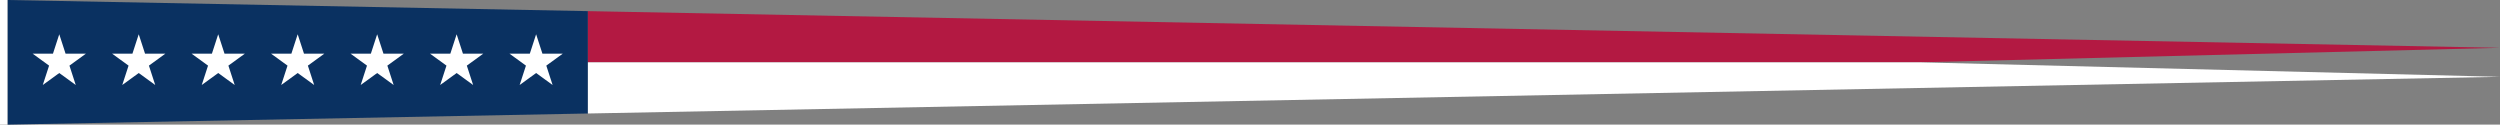 <?xml version="1.0" encoding="UTF-8" standalone="no"?>
<!-- Created with Inkscape (http://www.inkscape.org/) -->

<svg
   width="12036"
   height="600"
   viewBox="0 0 3184.525 158.75"
   version="1.1"
   id="svg8"
   inkscape:export-filename="C:\Users\drk22\Documents\GXI3CW2\JáÈŭcèŭ\Èŭmen\Fa\flamme2.png"
   inkscape:export-xdpi="96"
   inkscape:export-ydpi="96"
   inkscape:version="1.3 (0e150ed6c4, 2023-07-21)"
   sodipodi:docname="us_1794_000-001_pennant.svg"
   xmlns:inkscape="http://www.inkscape.org/namespaces/inkscape"
   xmlns:sodipodi="http://sodipodi.sourceforge.net/DTD/sodipodi-0.dtd"
   xmlns="http://www.w3.org/2000/svg"
   xmlns:svg="http://www.w3.org/2000/svg"
   xmlns:rdf="http://www.w3.org/1999/02/22-rdf-syntax-ns#"
   xmlns:cc="http://creativecommons.org/ns#"
   xmlns:dc="http://purl.org/dc/elements/1.1/">
  <rect x="0" y="0" width="3184.525" height="158.75" fill="#808080" stroke="none"/>
  <defs
     id="defs2" />
  <sodipodi:namedview
     id="base"
     pagecolor="#ffffff"
     bordercolor="#666666"
     borderopacity="1.0"
     inkscape:pageopacity="0.0"
     inkscape:pageshadow="2"
     inkscape:zoom="0.12412762"
     inkscape:cx="1824.7349"
     inkscape:cy="1663.6104"
     inkscape:document-units="px"
     inkscape:current-layer="layer1"
     showgrid="false"
     units="px"
     fit-margin-top="0"
     fit-margin-left="0"
     fit-margin-right="0"
     fit-margin-bottom="0"
     inkscape:showpageshadow="false"
     inkscape:snap-intersection-paths="true"
     inkscape:object-paths="false"
     inkscape:pagecheckerboard="true"
     inkscape:snap-smooth-nodes="false"
     inkscape:window-width="1920"
     inkscape:window-height="1009"
     inkscape:window-x="-8"
     inkscape:window-y="-8"
     inkscape:window-maximized="1"
     inkscape:object-nodes="true"
     inkscape:snap-nodes="true"
     inkscape:deskcolor="#505050" />
  <g
     inkscape:label="レイヤー 1"
     inkscape:groupmode="layer"
     id="layer1"
     transform="translate(112.335,-531.943)">
    <path
       sodipodi:nodetypes="ccccc"
       inkscape:connector-curvature="0"
       id="path834"
       d="m -102.81,531.943 v 158.75 L 636.533,676.514 V 546.122 Z"
       style="fill:#0a3161;fill-opacity:1;stroke:none;stroke-width:0.286px;stroke-linecap:butt;stroke-linejoin:miter;stroke-opacity:1" />
    <path
       sodipodi:nodetypes="ccccc"
       inkscape:connector-curvature="0"
       id="path1"
       d="m -112.335,531.943 v 158.75 h 9.525 v -158.75 z"
       style="fill:#ffffff;fill-opacity:1;stroke:none;stroke-width:0.016px;stroke-linecap:butt;stroke-linejoin:miter;stroke-opacity:1" />
    <path
       sodipodi:nodetypes="ccccc"
       inkscape:connector-curvature="0"
       id="path3"
       d="m 636.533,546.122 2435.658,46.712 -739.342,18.484 H 636.533 Z"
       style="fill:#b31942;fill-opacity:1;stroke:none;stroke-width:0.286px;stroke-linecap:butt;stroke-linejoin:miter;stroke-opacity:1" />
    <path
       sodipodi:nodetypes="ccccccccccc"
       inkscape:connector-curvature="0"
       id="path815"
       d="m -44.869,600.28 8.019,-24.681 8.019,24.681 h 25.951 l -20.995,15.254 8.019,24.681 -20.995,-15.254 -20.995,15.254 8.019,-24.681 -20.995,-15.254 z"
       style="fill:#ffffff;fill-opacity:1;stroke:none;stroke-width:0.066px;stroke-linecap:butt;stroke-linejoin:miter;stroke-opacity:1" />
    <path
       sodipodi:nodetypes="ccccccccccc"
       inkscape:connector-curvature="0"
       id="path5"
       d="m 56.368,600.28 8.019,-24.681 8.019,24.681 h 25.951 l -20.995,15.254 8.019,24.681 -20.995,-15.254 -20.995,15.254 8.019,-24.681 -20.995,-15.254 z"
       style="fill:#ffffff;fill-opacity:1;stroke:none;stroke-width:0.066px;stroke-linecap:butt;stroke-linejoin:miter;stroke-opacity:1" />
    <path
       sodipodi:nodetypes="ccccccccccc"
       inkscape:connector-curvature="0"
       id="path5-9"
       d="m 157.605,600.28 8.019,-24.681 8.019,24.681 h 25.951 L 178.6,615.534 l 8.019,24.681 -20.995,-15.254 -20.995,15.254 8.019,-24.681 -20.995,-15.254 z"
       style="fill:#ffffff;fill-opacity:1;stroke:none;stroke-width:0.066px;stroke-linecap:butt;stroke-linejoin:miter;stroke-opacity:1" />
    <path
       sodipodi:nodetypes="ccccccccccc"
       inkscape:connector-curvature="0"
       id="path5-4"
       d="m 258.842,600.28 8.019,-24.681 8.019,24.681 h 25.951 l -20.995,15.254 8.019,24.681 -20.995,-15.254 -20.995,15.254 8.019,-24.681 -20.995,-15.254 z"
       style="fill:#ffffff;fill-opacity:1;stroke:none;stroke-width:0.066px;stroke-linecap:butt;stroke-linejoin:miter;stroke-opacity:1" />
    <path
       sodipodi:nodetypes="ccccccccccc"
       inkscape:connector-curvature="0"
       id="path5-9-3"
       d="m 360.08,600.28 8.019,-24.681 8.019,24.681 h 25.951 l -20.995,15.254 8.019,24.681 -20.995,-15.254 -20.995,15.254 8.019,-24.681 -20.995,-15.254 z"
       style="fill:#ffffff;fill-opacity:1;stroke:none;stroke-width:0.066px;stroke-linecap:butt;stroke-linejoin:miter;stroke-opacity:1" />
    <path
       sodipodi:nodetypes="ccccccccccc"
       inkscape:connector-curvature="0"
       id="path5-6"
       d="m 461.317,600.28 8.019,-24.681 8.019,24.681 h 25.951 l -20.995,15.254 8.019,24.681 -20.995,-15.254 -20.995,15.254 8.019,-24.681 -20.995,-15.254 z"
       style="fill:#ffffff;fill-opacity:1;stroke:none;stroke-width:0.066px;stroke-linecap:butt;stroke-linejoin:miter;stroke-opacity:1" />
    <path
       sodipodi:nodetypes="ccccccccccc"
       inkscape:connector-curvature="0"
       id="path5-4-0"
       d="m 562.554,600.28 8.019,-24.681 8.019,24.681 h 25.951 l -20.995,15.254 8.019,24.681 -20.995,-15.254 -20.995,15.254 8.019,-24.681 -20.995,-15.254 z"
       style="fill:#ffffff;fill-opacity:1;stroke:none;stroke-width:0.066px;stroke-linecap:butt;stroke-linejoin:miter;stroke-opacity:1" />
    <path
       sodipodi:nodetypes="ccccc"
       inkscape:connector-curvature="0"
       id="path9"
       d="M 636.533,676.514 3072.191,629.801 2332.848,611.318 H 636.533 Z"
       style="fill:#ffffff;fill-opacity:1;stroke:none;stroke-width:0.286px;stroke-linecap:butt;stroke-linejoin:miter;stroke-opacity:1" />
  </g>
</svg>
